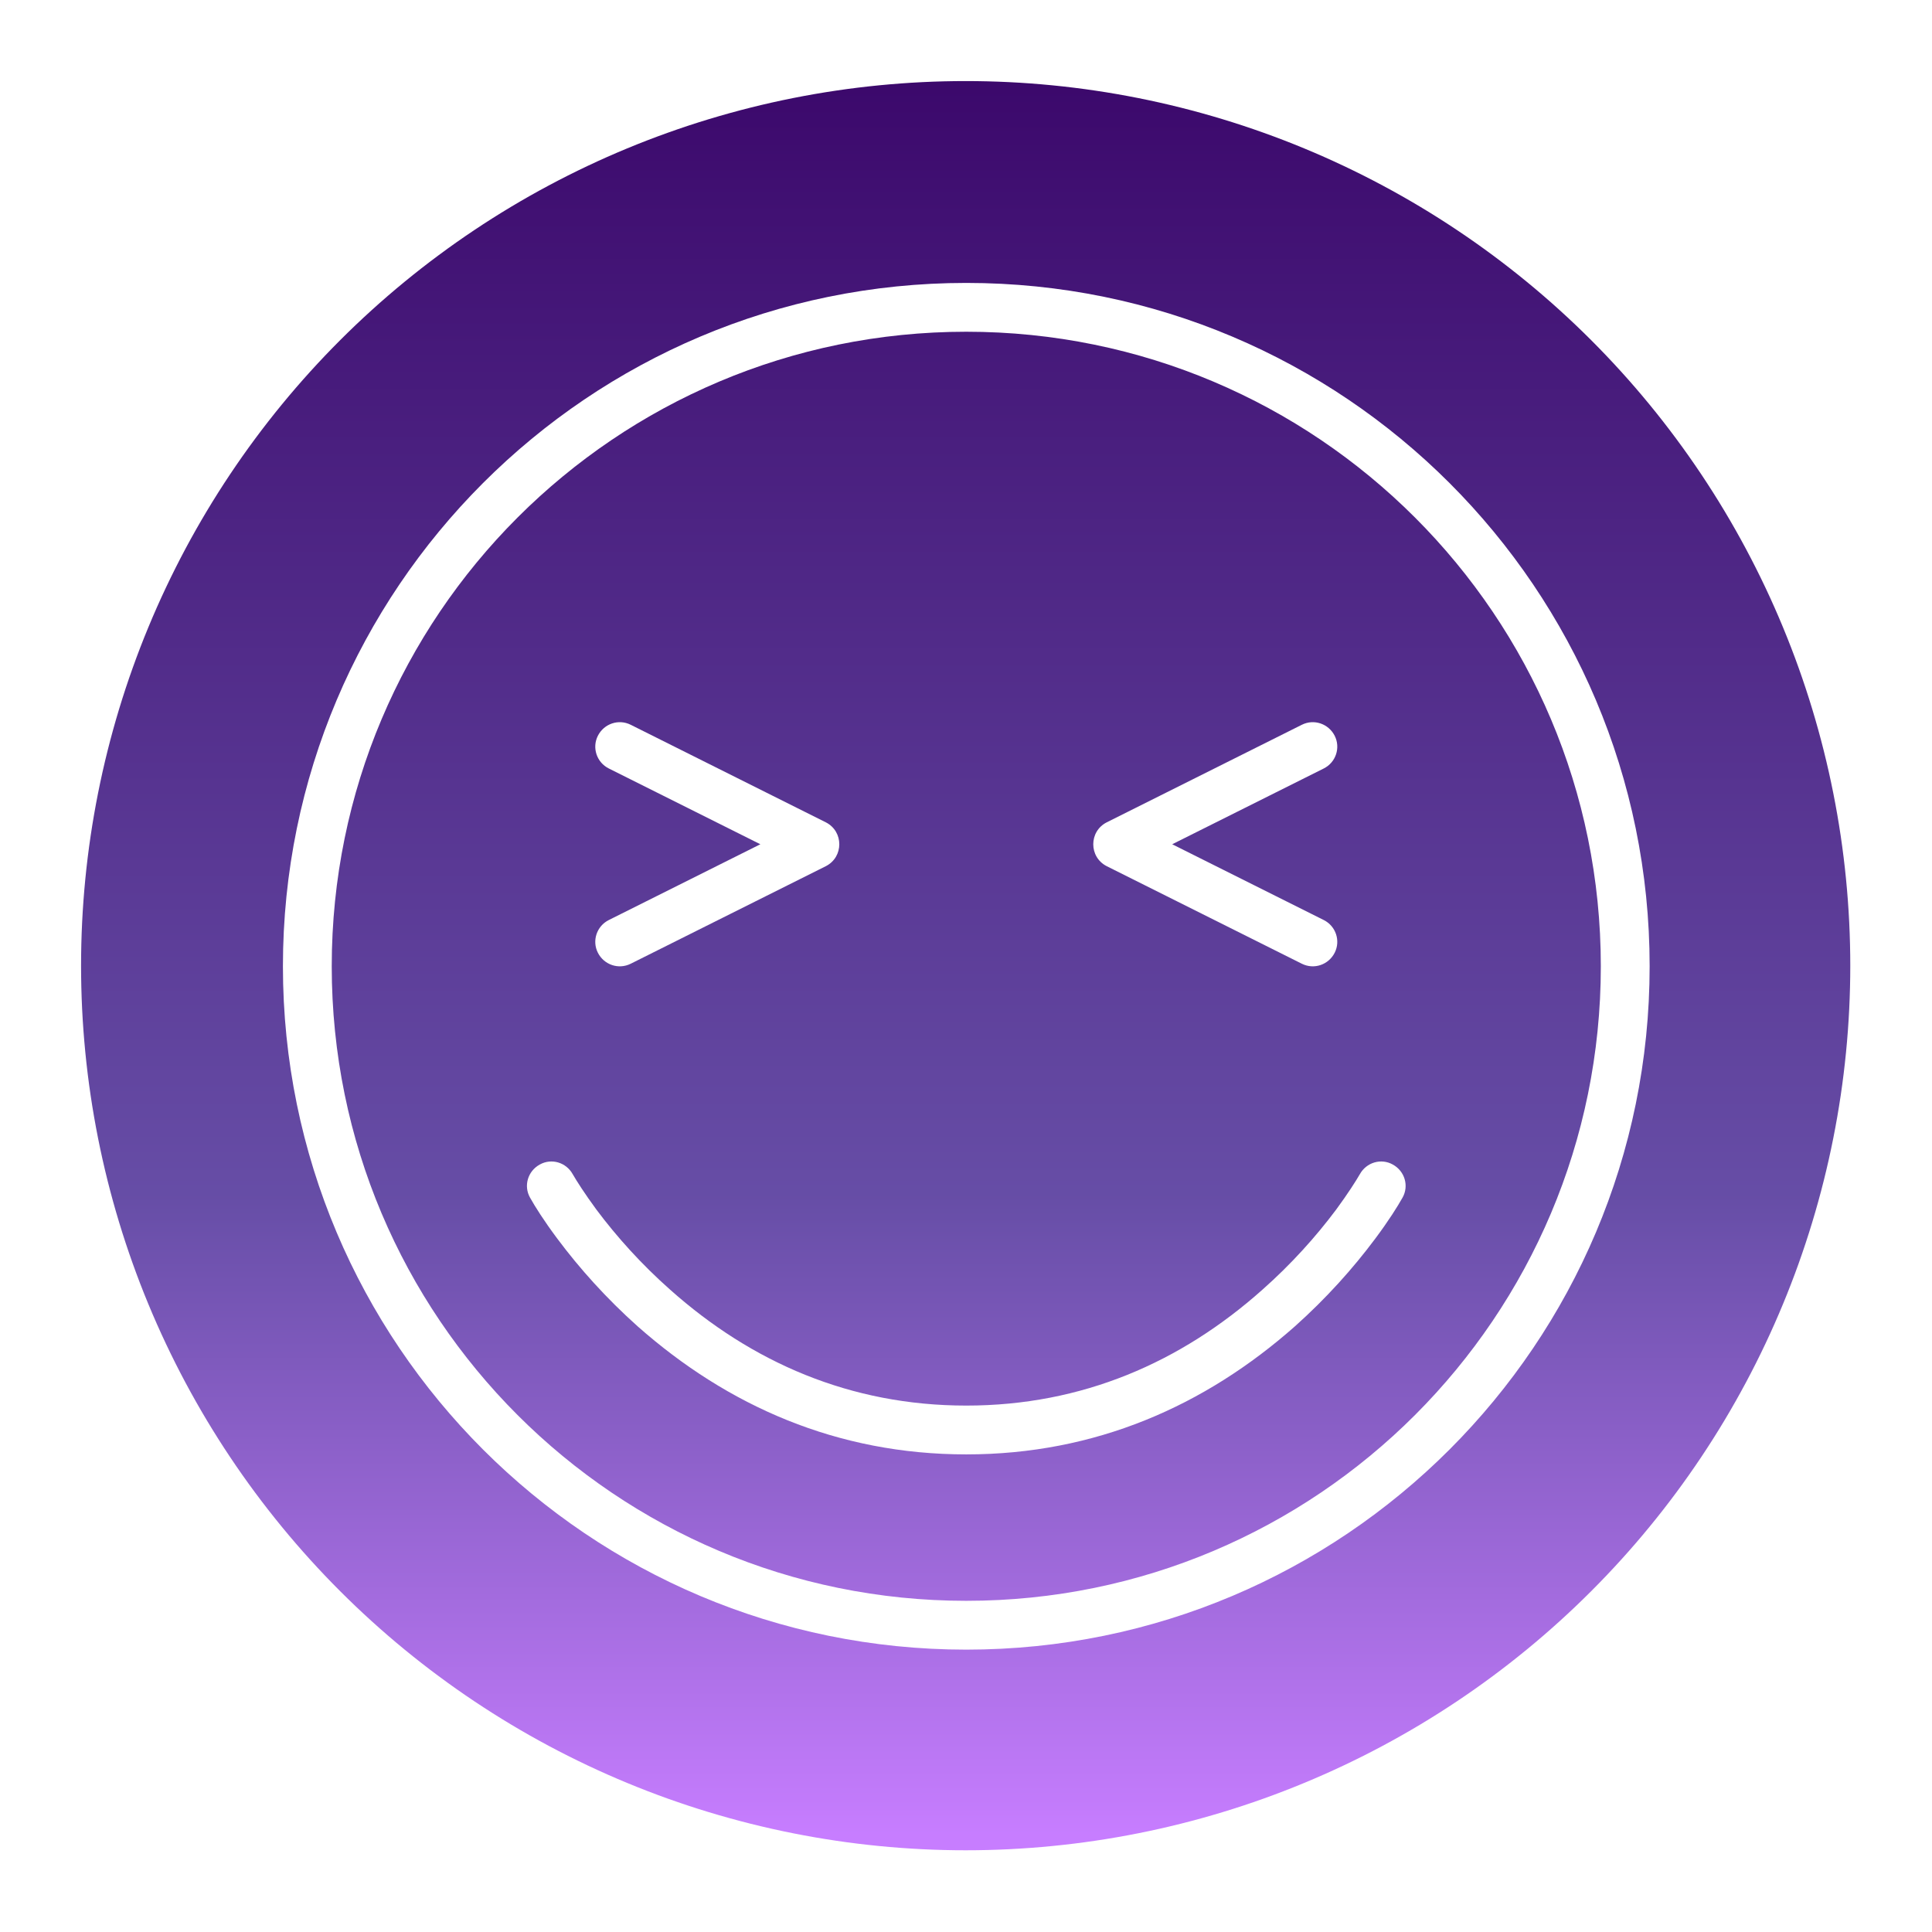 <svg xmlns="http://www.w3.org/2000/svg" xmlns:xlink="http://www.w3.org/1999/xlink" width="1080" zoomAndPan="magnify" viewBox="0 0 810 810" height="1080" preserveAspectRatio="xMidYMid meet" version="1.0"><defs><clipPath id="id1"><path d="M 33.988 33.988 L 775.738 33.988 L 775.738 775.738 L 33.988 775.738 Z M 33.988 33.988 " clip-rule="nonzero"/></clipPath><clipPath id="id2"><path d="M 775.738 404.863 C 775.738 410.93 775.586 416.996 775.289 423.059 C 774.992 429.121 774.547 435.172 773.949 441.215 C 773.355 447.254 772.613 453.277 771.723 459.281 C 770.832 465.285 769.793 471.262 768.609 477.215 C 767.426 483.168 766.098 489.09 764.621 494.977 C 763.148 500.863 761.527 506.711 759.766 512.52 C 758.004 518.328 756.102 524.09 754.059 529.805 C 752.012 535.52 749.828 541.184 747.504 546.789 C 745.184 552.398 742.723 557.945 740.129 563.43 C 737.535 568.918 734.805 574.34 731.945 579.691 C 729.082 585.043 726.094 590.324 722.973 595.531 C 719.852 600.734 716.605 605.863 713.234 610.91 C 709.859 615.957 706.367 620.918 702.75 625.793 C 699.137 630.668 695.402 635.449 691.551 640.141 C 687.703 644.836 683.738 649.43 679.66 653.926 C 675.586 658.422 671.402 662.816 667.109 667.109 C 662.816 671.402 658.422 675.586 653.926 679.66 C 649.43 683.738 644.836 687.703 640.141 691.551 C 635.449 695.402 630.668 699.137 625.793 702.75 C 620.918 706.367 615.957 709.859 610.91 713.234 C 605.863 716.605 600.734 719.852 595.531 722.973 C 590.324 726.094 585.043 729.082 579.691 731.945 C 574.34 734.805 568.918 737.535 563.43 740.129 C 557.945 742.723 552.398 745.184 546.789 747.504 C 541.184 749.828 535.52 752.012 529.805 754.059 C 524.09 756.102 518.328 758.004 512.52 759.766 C 506.711 761.527 500.863 763.148 494.977 764.621 C 489.09 766.098 483.168 767.426 477.215 768.609 C 471.262 769.793 465.285 770.832 459.281 771.723 C 453.277 772.613 447.254 773.355 441.215 773.949 C 435.172 774.547 429.121 774.992 423.059 775.289 C 416.996 775.59 410.93 775.738 404.863 775.738 C 398.793 775.738 392.727 775.59 386.664 775.289 C 380.602 774.992 374.551 774.547 368.508 773.949 C 362.469 773.355 356.445 772.613 350.441 771.723 C 344.438 770.832 338.461 769.793 332.508 768.609 C 326.555 767.426 320.633 766.098 314.746 764.621 C 308.859 763.148 303.012 761.527 297.203 759.766 C 291.395 758.004 285.633 756.102 279.918 754.059 C 274.203 752.012 268.543 749.828 262.934 747.504 C 257.328 745.184 251.777 742.723 246.293 740.129 C 240.805 737.535 235.387 734.805 230.031 731.945 C 224.68 729.082 219.398 726.094 214.195 722.973 C 208.988 719.852 203.863 716.605 198.816 713.234 C 193.77 709.859 188.809 706.367 183.934 702.75 C 179.059 699.137 174.273 695.402 169.582 691.551 C 164.891 687.703 160.293 683.738 155.797 679.66 C 151.301 675.586 146.906 671.402 142.613 667.109 C 138.32 662.816 134.137 658.422 130.062 653.926 C 125.984 649.43 122.023 644.836 118.172 640.141 C 114.32 635.449 110.59 630.668 106.973 625.793 C 103.355 620.918 99.863 615.957 96.492 610.91 C 93.117 605.863 89.871 600.734 86.75 595.531 C 83.633 590.324 80.641 585.043 77.777 579.691 C 74.918 574.34 72.191 568.918 69.594 563.43 C 67 557.945 64.539 552.398 62.219 546.789 C 59.895 541.184 57.711 535.52 55.668 529.805 C 53.621 524.09 51.719 518.328 49.957 512.52 C 48.195 506.711 46.578 500.863 45.102 494.977 C 43.625 489.09 42.297 483.168 41.113 477.215 C 39.93 471.262 38.891 465.285 38 459.281 C 37.109 453.277 36.367 447.254 35.773 441.215 C 35.18 435.172 34.73 429.121 34.434 423.059 C 34.137 416.996 33.988 410.93 33.988 404.863 C 33.988 398.793 34.137 392.727 34.434 386.664 C 34.73 380.602 35.18 374.551 35.773 368.508 C 36.367 362.469 37.109 356.445 38 350.441 C 38.891 344.438 39.93 338.461 41.113 332.508 C 42.297 326.555 43.625 320.633 45.102 314.746 C 46.578 308.859 48.195 303.012 49.957 297.203 C 51.719 291.395 53.621 285.633 55.668 279.918 C 57.711 274.203 59.895 268.543 62.219 262.934 C 64.539 257.328 67 251.777 69.594 246.293 C 72.191 240.805 74.918 235.387 77.777 230.031 C 80.641 224.68 83.633 219.398 86.75 214.195 C 89.871 208.988 93.117 203.863 96.492 198.816 C 99.863 193.77 103.355 188.809 106.973 183.934 C 110.59 179.059 114.32 174.273 118.172 169.582 C 122.023 164.891 125.984 160.293 130.062 155.797 C 134.137 151.301 138.32 146.906 142.613 142.613 C 146.906 138.32 151.301 134.137 155.797 130.062 C 160.293 125.984 164.891 122.023 169.582 118.172 C 174.273 114.32 179.059 110.59 183.934 106.973 C 188.809 103.355 193.77 99.863 198.816 96.492 C 203.863 93.117 208.988 89.871 214.195 86.75 C 219.398 83.633 224.68 80.641 230.031 77.781 C 235.387 74.918 240.805 72.191 246.293 69.594 C 251.777 67 257.328 64.539 262.934 62.219 C 268.543 59.895 274.203 57.711 279.918 55.668 C 285.633 53.621 291.395 51.719 297.203 49.957 C 303.012 48.195 308.859 46.578 314.746 45.102 C 320.633 43.625 326.555 42.297 332.508 41.113 C 338.461 39.93 344.438 38.891 350.441 38 C 356.445 37.109 362.469 36.367 368.508 35.773 C 374.551 35.18 380.602 34.73 386.664 34.434 C 392.727 34.137 398.793 33.988 404.863 33.988 C 410.93 33.988 416.996 34.137 423.059 34.434 C 429.121 34.73 435.172 35.18 441.215 35.773 C 447.254 36.367 453.277 37.109 459.281 38 C 465.285 38.891 471.262 39.93 477.215 41.113 C 483.168 42.297 489.09 43.625 494.977 45.102 C 500.863 46.578 506.711 48.195 512.52 49.957 C 518.328 51.719 524.09 53.621 529.805 55.668 C 535.52 57.711 541.184 59.895 546.789 62.219 C 552.398 64.539 557.945 67 563.43 69.594 C 568.918 72.191 574.34 74.918 579.691 77.781 C 585.043 80.641 590.324 83.633 595.531 86.75 C 600.734 89.871 605.863 93.117 610.91 96.492 C 615.957 99.863 620.918 103.355 625.793 106.973 C 630.668 110.59 635.449 114.32 640.141 118.172 C 644.836 122.023 649.43 125.984 653.926 130.062 C 658.422 134.137 662.816 138.32 667.109 142.613 C 671.402 146.906 675.586 151.301 679.66 155.797 C 683.738 160.293 687.703 164.891 691.551 169.582 C 695.402 174.273 699.137 179.059 702.75 183.934 C 706.367 188.809 709.859 193.77 713.234 198.816 C 716.605 203.863 719.852 208.988 722.973 214.195 C 726.094 219.398 729.082 224.68 731.945 230.031 C 734.805 235.387 737.535 240.805 740.129 246.293 C 742.723 251.777 745.184 257.328 747.504 262.934 C 749.828 268.543 752.012 274.203 754.059 279.918 C 756.102 285.633 758.004 291.395 759.766 297.203 C 761.527 303.012 763.148 308.859 764.621 314.746 C 766.098 320.633 767.426 326.555 768.609 332.508 C 769.793 338.461 770.832 344.438 771.723 350.441 C 772.613 356.445 773.355 362.469 773.949 368.508 C 774.547 374.551 774.992 380.602 775.289 386.664 C 775.586 392.727 775.738 398.793 775.738 404.863 Z M 775.738 404.863 " clip-rule="nonzero"/></clipPath><linearGradient x1="1770.926" gradientTransform="matrix(0, 5.781, -5.781, 0, 1820.338, -10204.395)" y1="244.834" x2="1899.226" gradientUnits="userSpaceOnUse" y2="244.834" xlink:type="simple" xlink:actuate="onLoad" id="id3" xlink:show="other"><stop stop-opacity="1" stop-color="rgb(23.499%, 3.499%, 42.4%)" offset="0"/><stop stop-opacity="1" stop-color="rgb(23.602%, 3.665%, 42.542%)" offset="0.008"/><stop stop-opacity="1" stop-color="rgb(23.811%, 3.999%, 42.825%)" offset="0.016"/><stop stop-opacity="1" stop-color="rgb(24.019%, 4.332%, 43.109%)" offset="0.023"/><stop stop-opacity="1" stop-color="rgb(24.226%, 4.666%, 43.394%)" offset="0.031"/><stop stop-opacity="1" stop-color="rgb(24.435%, 4.999%, 43.678%)" offset="0.039"/><stop stop-opacity="1" stop-color="rgb(24.643%, 5.333%, 43.962%)" offset="0.047"/><stop stop-opacity="1" stop-color="rgb(24.85%, 5.666%, 44.246%)" offset="0.055"/><stop stop-opacity="1" stop-color="rgb(25.058%, 6%, 44.531%)" offset="0.062"/><stop stop-opacity="1" stop-color="rgb(25.267%, 6.332%, 44.815%)" offset="0.07"/><stop stop-opacity="1" stop-color="rgb(25.475%, 6.667%, 45.099%)" offset="0.078"/><stop stop-opacity="1" stop-color="rgb(25.682%, 6.999%, 45.383%)" offset="0.086"/><stop stop-opacity="1" stop-color="rgb(25.89%, 7.333%, 45.668%)" offset="0.094"/><stop stop-opacity="1" stop-color="rgb(26.099%, 7.666%, 45.952%)" offset="0.102"/><stop stop-opacity="1" stop-color="rgb(26.306%, 8%, 46.236%)" offset="0.109"/><stop stop-opacity="1" stop-color="rgb(26.514%, 8.333%, 46.519%)" offset="0.117"/><stop stop-opacity="1" stop-color="rgb(26.721%, 8.667%, 46.805%)" offset="0.125"/><stop stop-opacity="1" stop-color="rgb(26.93%, 9%, 47.089%)" offset="0.133"/><stop stop-opacity="1" stop-color="rgb(27.138%, 9.334%, 47.372%)" offset="0.141"/><stop stop-opacity="1" stop-color="rgb(27.345%, 9.666%, 47.656%)" offset="0.148"/><stop stop-opacity="1" stop-color="rgb(27.554%, 10.001%, 47.942%)" offset="0.156"/><stop stop-opacity="1" stop-color="rgb(27.762%, 10.333%, 48.225%)" offset="0.164"/><stop stop-opacity="1" stop-color="rgb(27.969%, 10.667%, 48.509%)" offset="0.172"/><stop stop-opacity="1" stop-color="rgb(28.177%, 11%, 48.793%)" offset="0.18"/><stop stop-opacity="1" stop-color="rgb(28.386%, 11.334%, 49.078%)" offset="0.188"/><stop stop-opacity="1" stop-color="rgb(28.593%, 11.667%, 49.362%)" offset="0.195"/><stop stop-opacity="1" stop-color="rgb(28.801%, 12.001%, 49.646%)" offset="0.203"/><stop stop-opacity="1" stop-color="rgb(29.008%, 12.334%, 49.93%)" offset="0.211"/><stop stop-opacity="1" stop-color="rgb(29.218%, 12.668%, 50.215%)" offset="0.219"/><stop stop-opacity="1" stop-color="rgb(29.425%, 13%, 50.499%)" offset="0.227"/><stop stop-opacity="1" stop-color="rgb(29.633%, 13.335%, 50.783%)" offset="0.234"/><stop stop-opacity="1" stop-color="rgb(29.84%, 13.669%, 51.067%)" offset="0.242"/><stop stop-opacity="1" stop-color="rgb(30.049%, 14.001%, 51.352%)" offset="0.25"/><stop stop-opacity="1" stop-color="rgb(30.257%, 14.336%, 51.636%)" offset="0.258"/><stop stop-opacity="1" stop-color="rgb(30.464%, 14.668%, 51.92%)" offset="0.266"/><stop stop-opacity="1" stop-color="rgb(30.672%, 15.002%, 52.203%)" offset="0.273"/><stop stop-opacity="1" stop-color="rgb(30.881%, 15.335%, 52.489%)" offset="0.281"/><stop stop-opacity="1" stop-color="rgb(31.088%, 15.669%, 52.773%)" offset="0.289"/><stop stop-opacity="1" stop-color="rgb(31.296%, 16.002%, 53.056%)" offset="0.297"/><stop stop-opacity="1" stop-color="rgb(31.505%, 16.336%, 53.34%)" offset="0.305"/><stop stop-opacity="1" stop-color="rgb(31.712%, 16.669%, 53.625%)" offset="0.312"/><stop stop-opacity="1" stop-color="rgb(31.92%, 17.003%, 53.909%)" offset="0.32"/><stop stop-opacity="1" stop-color="rgb(32.127%, 17.336%, 54.193%)" offset="0.328"/><stop stop-opacity="1" stop-color="rgb(32.336%, 17.67%, 54.478%)" offset="0.336"/><stop stop-opacity="1" stop-color="rgb(32.544%, 18.002%, 54.762%)" offset="0.344"/><stop stop-opacity="1" stop-color="rgb(32.751%, 18.336%, 55.046%)" offset="0.352"/><stop stop-opacity="1" stop-color="rgb(32.959%, 18.669%, 55.33%)" offset="0.359"/><stop stop-opacity="1" stop-color="rgb(33.168%, 19.003%, 55.615%)" offset="0.367"/><stop stop-opacity="1" stop-color="rgb(33.376%, 19.336%, 55.899%)" offset="0.375"/><stop stop-opacity="1" stop-color="rgb(33.583%, 19.67%, 56.183%)" offset="0.383"/><stop stop-opacity="1" stop-color="rgb(33.791%, 20.003%, 56.467%)" offset="0.391"/><stop stop-opacity="1" stop-color="rgb(34%, 20.337%, 56.752%)" offset="0.398"/><stop stop-opacity="1" stop-color="rgb(34.207%, 20.67%, 57.036%)" offset="0.406"/><stop stop-opacity="1" stop-color="rgb(34.415%, 21.004%, 57.32%)" offset="0.414"/><stop stop-opacity="1" stop-color="rgb(34.624%, 21.336%, 57.603%)" offset="0.422"/><stop stop-opacity="1" stop-color="rgb(34.831%, 21.671%, 57.889%)" offset="0.43"/><stop stop-opacity="1" stop-color="rgb(35.039%, 22.003%, 58.173%)" offset="0.438"/><stop stop-opacity="1" stop-color="rgb(35.246%, 22.337%, 58.456%)" offset="0.445"/><stop stop-opacity="1" stop-color="rgb(35.455%, 22.67%, 58.74%)" offset="0.453"/><stop stop-opacity="1" stop-color="rgb(35.663%, 23.004%, 59.026%)" offset="0.461"/><stop stop-opacity="1" stop-color="rgb(35.87%, 23.337%, 59.309%)" offset="0.469"/><stop stop-opacity="1" stop-color="rgb(36.078%, 23.671%, 59.593%)" offset="0.477"/><stop stop-opacity="1" stop-color="rgb(36.287%, 24.004%, 59.877%)" offset="0.484"/><stop stop-opacity="1" stop-color="rgb(36.494%, 24.338%, 60.162%)" offset="0.492"/><stop stop-opacity="1" stop-color="rgb(36.702%, 24.67%, 60.446%)" offset="0.5"/><stop stop-opacity="1" stop-color="rgb(36.909%, 25.005%, 60.73%)" offset="0.508"/><stop stop-opacity="1" stop-color="rgb(37.119%, 25.337%, 61.014%)" offset="0.516"/><stop stop-opacity="1" stop-color="rgb(37.326%, 25.671%, 61.299%)" offset="0.523"/><stop stop-opacity="1" stop-color="rgb(37.534%, 26.004%, 61.583%)" offset="0.531"/><stop stop-opacity="1" stop-color="rgb(37.741%, 26.338%, 61.867%)" offset="0.539"/><stop stop-opacity="1" stop-color="rgb(37.95%, 26.671%, 62.151%)" offset="0.547"/><stop stop-opacity="1" stop-color="rgb(38.158%, 27.005%, 62.436%)" offset="0.555"/><stop stop-opacity="1" stop-color="rgb(38.365%, 27.338%, 62.72%)" offset="0.562"/><stop stop-opacity="1" stop-color="rgb(38.574%, 27.672%, 63.004%)" offset="0.57"/><stop stop-opacity="1" stop-color="rgb(38.782%, 28.004%, 63.287%)" offset="0.578"/><stop stop-opacity="1" stop-color="rgb(38.989%, 28.339%, 63.573%)" offset="0.586"/><stop stop-opacity="1" stop-color="rgb(39.197%, 28.671%, 63.857%)" offset="0.594"/><stop stop-opacity="1" stop-color="rgb(39.406%, 29.005%, 64.14%)" offset="0.602"/><stop stop-opacity="1" stop-color="rgb(39.613%, 29.338%, 64.424%)" offset="0.609"/><stop stop-opacity="1" stop-color="rgb(39.821%, 29.672%, 64.709%)" offset="0.617"/><stop stop-opacity="1" stop-color="rgb(40.028%, 30.005%, 64.993%)" offset="0.625"/><stop stop-opacity="1" stop-color="rgb(40.237%, 30.339%, 65.277%)" offset="0.633"/><stop stop-opacity="1" stop-color="rgb(40.666%, 30.698%, 65.73%)" offset="0.637"/><stop stop-opacity="1" stop-color="rgb(40.991%, 30.89%, 66.043%)" offset="0.641"/><stop stop-opacity="1" stop-color="rgb(41.403%, 31.09%, 66.42%)" offset="0.645"/><stop stop-opacity="1" stop-color="rgb(41.815%, 31.291%, 66.798%)" offset="0.648"/><stop stop-opacity="1" stop-color="rgb(42.226%, 31.493%, 67.175%)" offset="0.652"/><stop stop-opacity="1" stop-color="rgb(42.638%, 31.694%, 67.552%)" offset="0.656"/><stop stop-opacity="1" stop-color="rgb(43.048%, 31.895%, 67.929%)" offset="0.66"/><stop stop-opacity="1" stop-color="rgb(43.46%, 32.097%, 68.307%)" offset="0.664"/><stop stop-opacity="1" stop-color="rgb(43.871%, 32.298%, 68.684%)" offset="0.668"/><stop stop-opacity="1" stop-color="rgb(44.283%, 32.5%, 69.063%)" offset="0.672"/><stop stop-opacity="1" stop-color="rgb(44.695%, 32.701%, 69.44%)" offset="0.676"/><stop stop-opacity="1" stop-color="rgb(45.107%, 32.903%, 69.818%)" offset="0.68"/><stop stop-opacity="1" stop-color="rgb(45.517%, 33.104%, 70.195%)" offset="0.684"/><stop stop-opacity="1" stop-color="rgb(45.929%, 33.305%, 70.573%)" offset="0.688"/><stop stop-opacity="1" stop-color="rgb(46.339%, 33.507%, 70.95%)" offset="0.691"/><stop stop-opacity="1" stop-color="rgb(46.751%, 33.708%, 71.327%)" offset="0.695"/><stop stop-opacity="1" stop-color="rgb(47.162%, 33.91%, 71.704%)" offset="0.699"/><stop stop-opacity="1" stop-color="rgb(47.574%, 34.111%, 72.083%)" offset="0.703"/><stop stop-opacity="1" stop-color="rgb(47.986%, 34.312%, 72.459%)" offset="0.707"/><stop stop-opacity="1" stop-color="rgb(48.398%, 34.514%, 72.838%)" offset="0.711"/><stop stop-opacity="1" stop-color="rgb(48.808%, 34.714%, 73.215%)" offset="0.715"/><stop stop-opacity="1" stop-color="rgb(49.22%, 34.915%, 73.593%)" offset="0.719"/><stop stop-opacity="1" stop-color="rgb(49.631%, 35.117%, 73.97%)" offset="0.723"/><stop stop-opacity="1" stop-color="rgb(50.043%, 35.318%, 74.348%)" offset="0.727"/><stop stop-opacity="1" stop-color="rgb(50.453%, 35.519%, 74.725%)" offset="0.73"/><stop stop-opacity="1" stop-color="rgb(50.865%, 35.721%, 75.102%)" offset="0.734"/><stop stop-opacity="1" stop-color="rgb(51.277%, 35.922%, 75.479%)" offset="0.738"/><stop stop-opacity="1" stop-color="rgb(51.689%, 36.124%, 75.858%)" offset="0.742"/><stop stop-opacity="1" stop-color="rgb(52.1%, 36.325%, 76.234%)" offset="0.746"/><stop stop-opacity="1" stop-color="rgb(52.512%, 36.526%, 76.613%)" offset="0.75"/><stop stop-opacity="1" stop-color="rgb(52.922%, 36.728%, 76.99%)" offset="0.754"/><stop stop-opacity="1" stop-color="rgb(53.334%, 36.929%, 77.368%)" offset="0.758"/><stop stop-opacity="1" stop-color="rgb(53.745%, 37.131%, 77.745%)" offset="0.762"/><stop stop-opacity="1" stop-color="rgb(54.156%, 37.332%, 78.123%)" offset="0.766"/><stop stop-opacity="1" stop-color="rgb(54.568%, 37.534%, 78.5%)" offset="0.77"/><stop stop-opacity="1" stop-color="rgb(54.98%, 37.735%, 78.877%)" offset="0.773"/><stop stop-opacity="1" stop-color="rgb(55.391%, 37.936%, 79.254%)" offset="0.777"/><stop stop-opacity="1" stop-color="rgb(55.803%, 38.138%, 79.633%)" offset="0.781"/><stop stop-opacity="1" stop-color="rgb(56.213%, 38.338%, 80.009%)" offset="0.785"/><stop stop-opacity="1" stop-color="rgb(56.625%, 38.539%, 80.388%)" offset="0.789"/><stop stop-opacity="1" stop-color="rgb(57.036%, 38.741%, 80.765%)" offset="0.793"/><stop stop-opacity="1" stop-color="rgb(57.448%, 38.942%, 81.143%)" offset="0.797"/><stop stop-opacity="1" stop-color="rgb(57.86%, 39.143%, 81.52%)" offset="0.801"/><stop stop-opacity="1" stop-color="rgb(58.272%, 39.345%, 81.897%)" offset="0.805"/><stop stop-opacity="1" stop-color="rgb(58.682%, 39.546%, 82.274%)" offset="0.809"/><stop stop-opacity="1" stop-color="rgb(59.094%, 39.748%, 82.652%)" offset="0.812"/><stop stop-opacity="1" stop-color="rgb(59.505%, 39.949%, 83.029%)" offset="0.816"/><stop stop-opacity="1" stop-color="rgb(59.917%, 40.15%, 83.408%)" offset="0.82"/><stop stop-opacity="1" stop-color="rgb(60.327%, 40.352%, 83.784%)" offset="0.824"/><stop stop-opacity="1" stop-color="rgb(60.739%, 40.553%, 84.163%)" offset="0.828"/><stop stop-opacity="1" stop-color="rgb(61.151%, 40.755%, 84.54%)" offset="0.832"/><stop stop-opacity="1" stop-color="rgb(61.563%, 40.956%, 84.918%)" offset="0.836"/><stop stop-opacity="1" stop-color="rgb(61.974%, 41.158%, 85.295%)" offset="0.84"/><stop stop-opacity="1" stop-color="rgb(62.386%, 41.359%, 85.672%)" offset="0.844"/><stop stop-opacity="1" stop-color="rgb(62.796%, 41.56%, 86.049%)" offset="0.848"/><stop stop-opacity="1" stop-color="rgb(63.208%, 41.762%, 86.427%)" offset="0.852"/><stop stop-opacity="1" stop-color="rgb(63.618%, 41.962%, 86.804%)" offset="0.855"/><stop stop-opacity="1" stop-color="rgb(64.03%, 42.163%, 87.183%)" offset="0.859"/><stop stop-opacity="1" stop-color="rgb(64.442%, 42.365%, 87.56%)" offset="0.863"/><stop stop-opacity="1" stop-color="rgb(64.854%, 42.566%, 87.938%)" offset="0.867"/><stop stop-opacity="1" stop-color="rgb(65.265%, 42.767%, 88.315%)" offset="0.871"/><stop stop-opacity="1" stop-color="rgb(65.677%, 42.969%, 88.693%)" offset="0.875"/><stop stop-opacity="1" stop-color="rgb(66.087%, 43.17%, 89.07%)" offset="0.879"/><stop stop-opacity="1" stop-color="rgb(66.499%, 43.372%, 89.447%)" offset="0.883"/><stop stop-opacity="1" stop-color="rgb(66.91%, 43.573%, 89.824%)" offset="0.887"/><stop stop-opacity="1" stop-color="rgb(67.322%, 43.774%, 90.202%)" offset="0.891"/><stop stop-opacity="1" stop-color="rgb(67.734%, 43.976%, 90.579%)" offset="0.895"/><stop stop-opacity="1" stop-color="rgb(68.146%, 44.177%, 90.958%)" offset="0.898"/><stop stop-opacity="1" stop-color="rgb(68.556%, 44.379%, 91.335%)" offset="0.902"/><stop stop-opacity="1" stop-color="rgb(68.968%, 44.58%, 91.713%)" offset="0.906"/><stop stop-opacity="1" stop-color="rgb(69.379%, 44.781%, 92.09%)" offset="0.91"/><stop stop-opacity="1" stop-color="rgb(69.791%, 44.983%, 92.468%)" offset="0.914"/><stop stop-opacity="1" stop-color="rgb(70.201%, 45.184%, 92.845%)" offset="0.918"/><stop stop-opacity="1" stop-color="rgb(70.613%, 45.386%, 93.222%)" offset="0.922"/><stop stop-opacity="1" stop-color="rgb(71.025%, 45.586%, 93.599%)" offset="0.926"/><stop stop-opacity="1" stop-color="rgb(71.437%, 45.787%, 93.977%)" offset="0.93"/><stop stop-opacity="1" stop-color="rgb(71.848%, 45.988%, 94.354%)" offset="0.934"/><stop stop-opacity="1" stop-color="rgb(72.26%, 46.19%, 94.733%)" offset="0.938"/><stop stop-opacity="1" stop-color="rgb(72.67%, 46.391%, 95.11%)" offset="0.941"/><stop stop-opacity="1" stop-color="rgb(73.082%, 46.593%, 95.488%)" offset="0.945"/><stop stop-opacity="1" stop-color="rgb(73.492%, 46.794%, 95.865%)" offset="0.949"/><stop stop-opacity="1" stop-color="rgb(73.904%, 46.996%, 96.243%)" offset="0.953"/><stop stop-opacity="1" stop-color="rgb(74.316%, 47.197%, 96.62%)" offset="0.957"/><stop stop-opacity="1" stop-color="rgb(74.728%, 47.398%, 96.997%)" offset="0.961"/><stop stop-opacity="1" stop-color="rgb(75.139%, 47.6%, 97.374%)" offset="0.965"/><stop stop-opacity="1" stop-color="rgb(75.551%, 47.801%, 97.752%)" offset="0.969"/><stop stop-opacity="1" stop-color="rgb(75.961%, 48.003%, 98.129%)" offset="0.973"/><stop stop-opacity="1" stop-color="rgb(76.373%, 48.204%, 98.508%)" offset="0.977"/><stop stop-opacity="1" stop-color="rgb(76.784%, 48.405%, 98.885%)" offset="0.98"/><stop stop-opacity="1" stop-color="rgb(77.196%, 48.607%, 99.263%)" offset="0.984"/><stop stop-opacity="1" stop-color="rgb(77.597%, 48.802%, 99.631%)" offset="0.988"/><stop stop-opacity="1" stop-color="rgb(78%, 48.999%, 100%)" offset="0.992"/><stop stop-opacity="1" stop-color="rgb(78%, 48.999%, 100%)" offset="1"/></linearGradient><clipPath id="id4"><path d="M 118.617 118.617 L 691.617 118.617 L 691.617 691.617 L 118.617 691.617 Z M 118.617 118.617 " clip-rule="nonzero"/></clipPath></defs><rect x="-81" width="972" fill="rgb(100%, 100%, 100%)" y="-81" height="972" fill-opacity="1"/><rect x="-81" width="972" fill="rgb(100%, 100%, 100%)" y="-81" height="972" fill-opacity="1"/><rect x="-81" width="972" fill="rgb(100%, 100%, 100%)" y="-81" height="972" fill-opacity="1"/><rect x="-81" width="972" fill="rgb(100%, 100%, 100%)" y="-81" height="972" fill-opacity="1"/><g clip-path="url(#id1)"><g clip-path="url(#id2)"><path fill="url(#id3)" d="M 775.738 33.988 L 33.988 33.988 L 33.988 775.738 L 775.738 775.738 Z M 775.738 33.988 " fill-rule="nonzero"/></g></g><g clip-path="url(#id4)"><path fill="rgb(100%, 100%, 100%)" d="M 405.117 691.617 C 246.84 691.617 118.617 563.398 118.617 405.117 C 118.617 246.84 246.84 118.617 405.117 118.617 C 563.398 118.617 691.617 246.84 691.617 405.117 C 691.617 563.398 563.398 691.617 405.117 691.617 Z M 405.117 671.152 C 552.098 671.152 671.152 552.098 671.152 405.117 C 671.152 258.137 552.098 139.082 405.117 139.082 C 258.137 139.082 139.082 258.137 139.082 405.117 C 139.082 552.098 258.137 671.152 405.117 671.152 Z M 233.625 519.27 C 227.973 511.703 224.242 505.734 222.219 502.109 C 219.449 497.207 221.258 491.027 226.27 488.254 C 231.172 485.484 237.355 487.297 240.125 492.305 C 241.723 495.074 245.027 500.297 250.039 507.121 C 258.562 518.523 268.902 530.035 280.945 540.695 C 315.16 571.176 356.516 589.297 405.117 589.297 C 453.723 589.297 495.074 571.176 529.289 540.695 C 541.332 530.035 551.672 518.523 560.199 507.121 C 565.207 500.297 568.512 495.074 570.113 492.305 C 572.883 487.297 579.066 485.484 583.969 488.254 C 588.977 491.027 590.789 497.207 588.02 502.109 C 585.992 505.734 582.262 511.703 576.613 519.27 C 567.234 531.848 556.043 544.316 542.934 556.043 C 505.094 589.512 459.156 609.762 405.117 609.762 C 351.078 609.762 305.141 589.512 267.305 556.043 C 254.195 544.316 243.004 531.848 233.625 519.27 Z M 318.785 353.957 L 255.262 322.195 C 250.145 319.637 248.117 313.457 250.676 308.445 C 253.234 303.438 259.309 301.305 264.426 303.863 L 346.285 344.793 C 353.746 348.629 353.746 359.285 346.285 363.125 L 264.426 404.051 C 259.309 406.609 253.234 404.48 250.676 399.469 C 248.117 394.461 250.145 388.277 255.262 385.719 Z M 491.453 353.957 L 554.977 385.719 C 560.094 388.277 562.117 394.461 559.559 399.469 C 557 404.48 550.926 406.609 545.809 404.051 L 463.953 363.125 C 456.492 359.285 456.492 348.629 463.953 344.793 L 545.809 303.863 C 550.926 301.305 557 303.438 559.559 308.445 C 562.117 313.457 560.094 319.637 554.977 322.195 Z M 491.453 353.957 " fill-opacity="1" fill-rule="evenodd"/></g></svg>